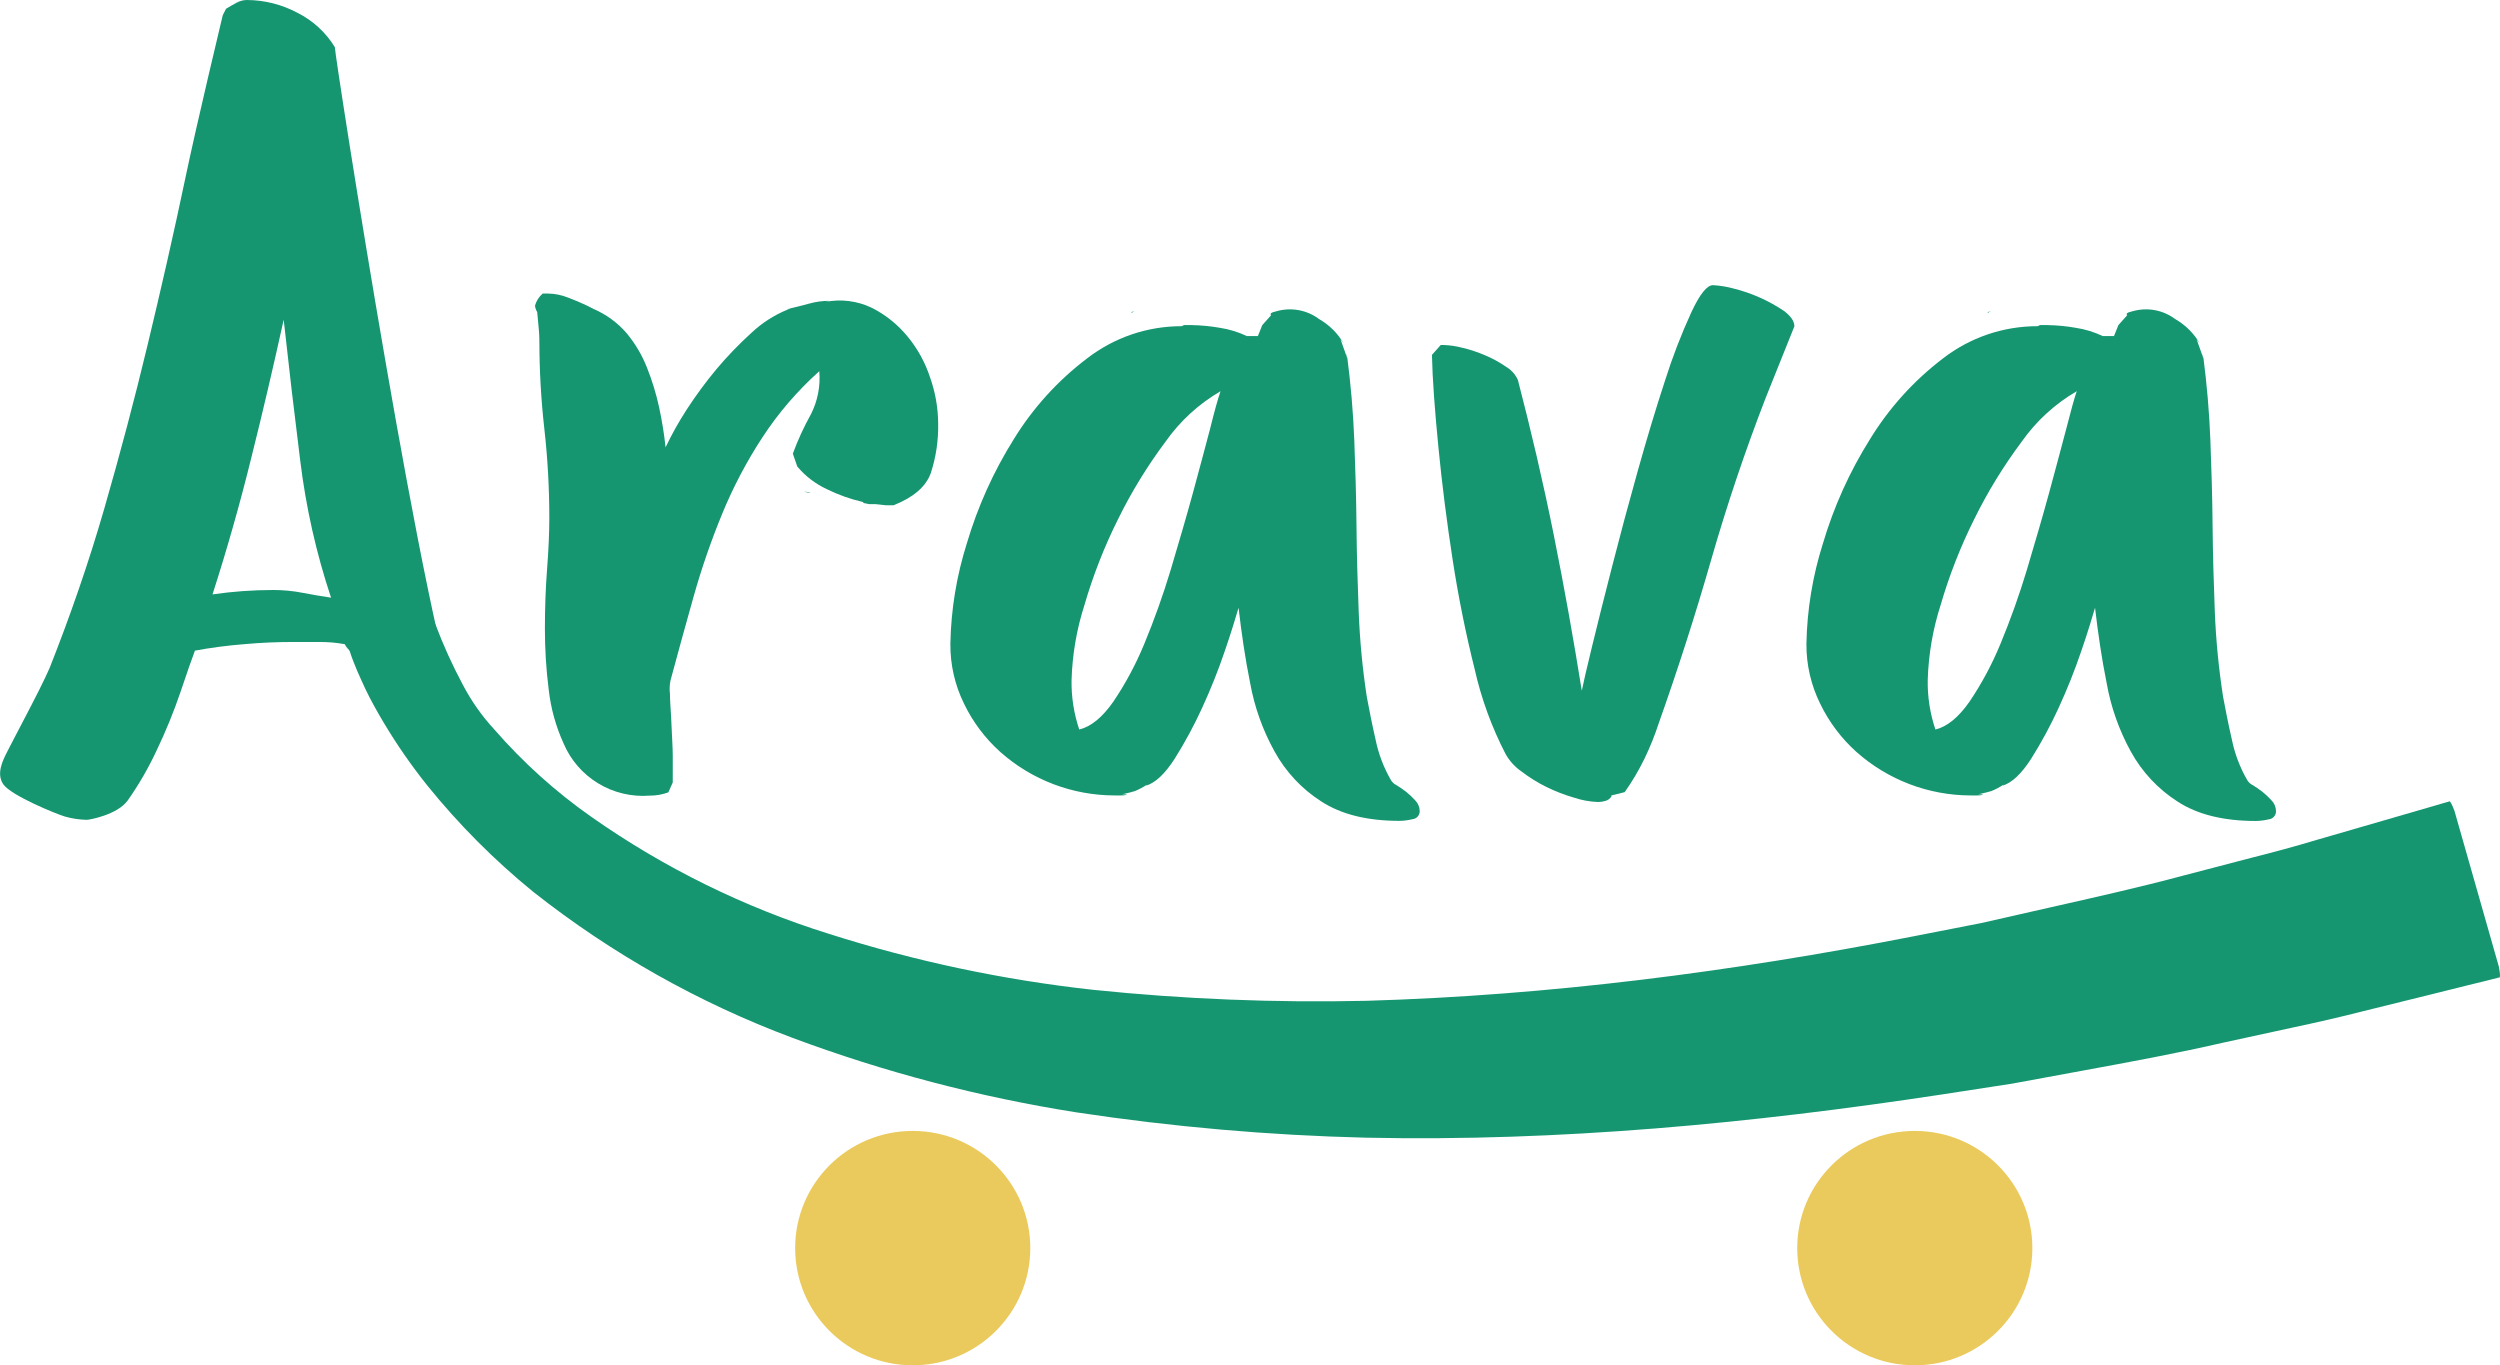 <svg width="130" height="71" viewBox="0 0 130 71" fill="none" xmlns="http://www.w3.org/2000/svg">
<g clip-path="url(#clip0_2_504)">
<path d="M47.462 70.996C50.838 70.996 53.575 68.268 53.575 64.902C53.575 61.536 50.838 58.808 47.462 58.808C44.085 58.808 41.348 61.536 41.348 64.902C41.348 68.268 44.085 70.996 47.462 70.996Z" fill="#EACA5C"/>
<path d="M99.569 70.996C102.945 70.996 105.682 68.268 105.682 64.902C105.682 61.536 102.945 58.808 99.569 58.808C96.193 58.808 93.456 61.536 93.456 64.902C93.456 68.268 96.193 70.996 99.569 70.996Z" fill="#EACA5C"/>
<path d="M24.031 37.422C22.268 34.135 17.376 2.72 17.413 2.455C16.948 1.692 16.277 1.075 15.479 0.671C14.667 0.236 13.762 0.006 12.841 0C12.651 0.001 12.464 0.051 12.299 0.144C12.124 0.235 11.939 0.342 11.754 0.456L11.583 0.792C11.583 0.792 10.237 6.4 9.635 9.277C9.032 12.155 8.373 15.027 7.683 17.904C6.994 20.782 6.237 23.623 5.423 26.447C4.608 29.271 3.653 32.022 2.583 34.728C2.469 34.993 2.277 35.399 2.011 35.929C1.745 36.459 1.453 37.016 1.167 37.566C0.881 38.116 0.608 38.629 0.366 39.106C0.124 39.582 -0.196 40.246 0.171 40.783C0.581 41.376 2.95 42.336 3.374 42.46C3.747 42.567 4.133 42.624 4.521 42.631C4.635 42.631 6.102 42.373 6.64 41.625C7.224 40.795 7.732 39.915 8.158 38.995C8.627 38.014 9.038 37.006 9.389 35.976C9.726 34.97 9.978 34.252 10.136 33.833C10.98 33.678 11.831 33.566 12.686 33.498C13.581 33.417 14.432 33.383 15.236 33.383H16.582C17.033 33.379 17.484 33.417 17.928 33.498C18.308 34.43 24.623 38.519 24.031 37.422ZM15.724 30.824C15.223 30.727 14.714 30.679 14.204 30.68C13.669 30.68 13.144 30.7 12.629 30.737C12.114 30.774 11.589 30.831 11.051 30.908C11.812 28.542 12.484 26.171 13.07 23.794C13.665 21.416 14.224 19.025 14.752 16.626C15.014 19.026 15.3 21.463 15.61 23.938C15.905 26.366 16.442 28.758 17.215 31.079C16.703 31.002 16.195 30.915 15.724 30.824Z" fill="#159671"/>
<path d="M43.909 17.052C43.91 17.067 43.914 17.081 43.921 17.093C43.928 17.106 43.937 17.117 43.949 17.126C43.935 17.076 43.922 17.052 43.909 17.052ZM41.816 25.575C41.855 25.578 41.893 25.585 41.93 25.595C42.005 25.615 42.082 25.625 42.159 25.625C42.049 25.586 41.932 25.569 41.816 25.575Z" fill="#159671"/>
<path d="M48.784 21.996C48.805 22.878 48.676 23.757 48.403 24.596C48.151 25.303 47.508 25.86 46.469 26.273H46.058L45.54 26.216H45.204L44.918 26.159L44.861 26.102C44.211 25.952 43.581 25.727 42.983 25.431C42.396 25.156 41.876 24.757 41.459 24.26L41.227 23.59C41.488 22.881 41.804 22.193 42.172 21.534C42.52 20.844 42.669 20.072 42.603 19.303C41.474 20.313 40.482 21.465 39.653 22.731C38.831 23.986 38.131 25.316 37.56 26.702C36.98 28.11 36.482 29.55 36.069 31.016C35.65 32.503 35.25 33.956 34.868 35.376C34.819 35.611 34.808 35.852 34.838 36.09C34.838 36.453 34.875 36.832 34.895 37.231C34.916 37.63 34.932 38.032 34.953 38.431C34.973 38.831 34.983 39.102 34.983 39.26V40.689L34.754 41.202C34.442 41.317 34.111 41.375 33.778 41.373C32.842 41.445 31.906 41.222 31.104 40.735C30.302 40.248 29.673 39.522 29.307 38.66C28.903 37.774 28.642 36.83 28.533 35.862C28.4 34.81 28.334 33.75 28.335 32.689C28.335 31.626 28.372 30.583 28.449 29.577C28.527 28.57 28.564 27.685 28.564 26.92C28.564 25.374 28.478 23.828 28.305 22.291C28.134 20.774 28.048 19.247 28.049 17.72V18.055C28.049 17.747 28.049 17.448 28.019 17.14C27.988 16.831 27.968 16.532 27.934 16.227C27.871 16.125 27.832 16.011 27.82 15.892C27.888 15.648 28.028 15.43 28.22 15.265H28.506C28.852 15.271 29.194 15.339 29.516 15.466C29.876 15.6 30.212 15.744 30.525 15.892L30.861 16.063C31.522 16.348 32.11 16.777 32.581 17.321C33.029 17.86 33.388 18.466 33.644 19.119C33.91 19.785 34.12 20.473 34.273 21.175C34.424 21.882 34.539 22.573 34.609 23.261C34.929 22.59 35.292 21.94 35.696 21.316C36.172 20.581 36.691 19.875 37.25 19.202C37.812 18.534 38.417 17.904 39.064 17.317C39.612 16.799 40.252 16.386 40.951 16.1L41.008 16.043V16.1L41.066 16.043C41.402 15.966 41.739 15.879 42.075 15.788C42.422 15.69 42.781 15.641 43.142 15.644L42.906 15.701C43.735 15.535 44.596 15.646 45.355 16.016C46.065 16.379 46.692 16.885 47.196 17.502C47.719 18.136 48.117 18.863 48.37 19.645C48.637 20.401 48.777 21.195 48.784 21.996Z" fill="#159671"/>
<path d="M58.816 16.254H58.877C58.891 16.237 58.908 16.223 58.928 16.213C58.947 16.203 58.969 16.198 58.991 16.197C58.96 16.194 58.928 16.197 58.897 16.207C58.867 16.217 58.84 16.233 58.816 16.254Z" fill="#159671"/>
<path d="M73.593 41.621C73.444 41.456 73.282 41.304 73.108 41.165C72.951 41.045 72.788 40.934 72.62 40.83C72.502 40.774 72.403 40.686 72.334 40.575C71.954 39.919 71.682 39.205 71.53 38.462C71.339 37.623 71.194 36.882 71.073 36.231C70.848 34.761 70.708 33.28 70.652 31.794C70.595 30.331 70.551 28.852 70.538 27.366C70.524 25.881 70.481 24.395 70.424 22.909C70.366 21.423 70.238 19.96 70.05 18.512V18.626L69.993 18.398V18.448L69.707 17.646L69.878 17.874C69.571 17.34 69.126 16.896 68.59 16.59C68.275 16.354 67.908 16.195 67.52 16.126C67.132 16.057 66.734 16.079 66.356 16.191C66.104 16.247 66.019 16.311 66.097 16.392L65.639 16.905L65.41 17.475H64.835C64.391 17.265 63.918 17.12 63.432 17.046C62.95 16.961 62.462 16.914 61.972 16.905H61.568L61.454 16.962C59.669 16.957 57.935 17.548 56.525 18.639C55.005 19.791 53.714 21.215 52.717 22.838C51.663 24.52 50.844 26.337 50.281 28.238C49.743 29.931 49.453 31.692 49.42 33.468C49.408 34.551 49.651 35.621 50.13 36.594C50.589 37.546 51.231 38.4 52.02 39.106C53.654 40.556 55.764 41.359 57.952 41.363H58.288C58.477 41.363 58.578 41.343 58.578 41.306H58.345C58.682 41.229 58.921 41.172 59.018 41.135C59.238 41.044 59.449 40.932 59.647 40.8L59.59 40.857C60.085 40.706 60.579 40.236 61.081 39.458C61.617 38.605 62.096 37.718 62.514 36.802C62.957 35.841 63.349 34.858 63.688 33.857C64.024 32.887 64.246 32.136 64.405 31.603C64.556 32.894 64.741 34.202 65.007 35.514C65.232 36.764 65.661 37.968 66.278 39.079C66.858 40.135 67.695 41.029 68.711 41.678C69.744 42.349 71.096 42.685 72.782 42.685C73.009 42.681 73.234 42.651 73.455 42.597C73.559 42.586 73.655 42.535 73.723 42.456C73.792 42.378 73.828 42.276 73.825 42.172C73.821 41.965 73.738 41.769 73.593 41.621ZM62.914 22.339C62.662 23.288 62.369 24.395 62.026 25.652C61.683 26.91 61.292 28.232 60.879 29.624C60.485 30.932 60.026 32.219 59.503 33.481C59.071 34.532 58.533 35.537 57.898 36.48C57.326 37.301 56.73 37.788 56.121 37.935C55.842 37.108 55.706 36.239 55.721 35.366C55.76 34.036 55.986 32.718 56.394 31.452C56.841 29.917 57.425 28.425 58.14 26.994C58.836 25.58 59.662 24.232 60.606 22.969C61.359 21.898 62.336 21.002 63.469 20.343C63.335 20.719 63.15 21.389 62.914 22.339Z" fill="#159671"/>
<path d="M93.308 16.968L91.818 20.682C90.743 23.459 89.798 26.268 88.981 29.11C88.165 31.953 87.258 34.78 86.26 37.593C86.053 38.229 85.804 38.849 85.513 39.451C85.218 40.058 84.873 40.641 84.483 41.192L83.793 41.363V41.42C83.721 41.532 83.609 41.613 83.481 41.648C83.359 41.683 83.234 41.703 83.107 41.705C82.678 41.69 82.253 41.613 81.846 41.477C81.351 41.334 80.871 41.147 80.409 40.92C79.954 40.696 79.523 40.427 79.12 40.119C78.777 39.882 78.493 39.57 78.289 39.206C77.569 37.813 77.029 36.335 76.685 34.806C76.227 32.978 75.84 31.073 75.537 29.104C75.234 27.135 74.982 25.156 74.797 23.254C74.612 21.352 74.488 19.746 74.461 18.454L74.918 17.941H75.09C75.409 17.954 75.726 18.001 76.035 18.082C76.448 18.18 76.85 18.314 77.24 18.481C77.623 18.644 77.988 18.845 78.33 19.082C78.593 19.239 78.802 19.474 78.929 19.753C79.602 22.342 80.234 25.029 80.793 27.802C81.351 30.576 81.832 33.29 82.253 35.916C82.327 35.537 82.512 34.752 82.798 33.568C83.084 32.384 83.43 31.019 83.831 29.453C84.231 27.886 84.668 26.253 85.149 24.539C85.63 22.825 86.102 21.248 86.579 19.799C86.963 18.581 87.423 17.388 87.955 16.227C88.393 15.291 88.766 14.829 89.072 14.829C89.431 14.848 89.786 14.906 90.132 15C91.073 15.233 91.966 15.63 92.77 16.17C93.12 16.435 93.308 16.704 93.308 16.968Z" fill="#159671"/>
<path d="M103.344 16.254H103.401C103.415 16.237 103.432 16.223 103.452 16.213C103.472 16.203 103.493 16.198 103.516 16.197C103.485 16.194 103.453 16.197 103.424 16.207C103.394 16.217 103.367 16.233 103.344 16.254Z" fill="#159671"/>
<path d="M118.12 41.621C117.972 41.456 117.809 41.304 117.636 41.165C117.479 41.045 117.316 40.934 117.148 40.83C117.03 40.774 116.931 40.686 116.862 40.575C116.481 39.919 116.21 39.205 116.058 38.462C115.866 37.623 115.722 36.882 115.6 36.231C115.373 34.765 115.229 33.287 115.17 31.804C115.113 30.341 115.069 28.862 115.055 27.377C115.042 25.891 114.998 24.405 114.941 22.919C114.884 21.433 114.756 19.971 114.568 18.522V18.636L114.51 18.408V18.448L114.224 17.646L114.396 17.874C114.088 17.34 113.644 16.896 113.107 16.59C112.792 16.354 112.426 16.195 112.038 16.126C111.65 16.057 111.251 16.079 110.873 16.191C110.621 16.247 110.537 16.311 110.614 16.392L110.157 16.905L109.928 17.475H109.343C108.898 17.265 108.426 17.12 107.94 17.046C107.457 16.961 106.969 16.914 106.48 16.905H106.076L105.961 16.962C104.177 16.957 102.442 17.548 101.033 18.639C99.514 19.796 98.225 21.224 97.231 22.852C96.177 24.534 95.358 26.35 94.795 28.252C94.257 29.945 93.967 31.706 93.934 33.481C93.926 34.56 94.172 35.626 94.65 36.594C95.11 37.546 95.752 38.4 96.541 39.106C98.175 40.556 100.285 41.359 102.473 41.363H102.809C102.997 41.363 103.098 41.343 103.098 41.306H102.866C103.203 41.229 103.442 41.172 103.556 41.135C103.776 41.044 103.987 40.932 104.185 40.8L104.128 40.857C104.622 40.706 105.117 40.236 105.618 39.458C106.155 38.605 106.634 37.718 107.052 36.802C107.494 35.841 107.886 34.858 108.226 33.857C108.562 32.887 108.784 32.136 108.942 31.603C109.094 32.894 109.279 34.202 109.545 35.514C109.765 36.765 110.192 37.972 110.806 39.086C111.386 40.142 112.222 41.036 113.239 41.685C114.271 42.356 115.624 42.691 117.31 42.691C117.536 42.687 117.762 42.658 117.982 42.604C118.086 42.592 118.182 42.542 118.251 42.463C118.319 42.384 118.356 42.283 118.352 42.178C118.35 41.97 118.267 41.77 118.12 41.621ZM107.435 22.339C107.183 23.288 106.89 24.395 106.547 25.652C106.204 26.91 105.813 28.232 105.4 29.624C105.006 30.932 104.547 32.219 104.024 33.481C103.592 34.532 103.054 35.537 102.419 36.48C101.847 37.301 101.251 37.788 100.642 37.935C100.363 37.108 100.227 36.239 100.242 35.366C100.28 34.036 100.507 32.718 100.915 31.452C101.362 29.917 101.946 28.425 102.661 26.994C103.357 25.58 104.183 24.232 105.127 22.969C105.88 21.898 106.857 21.002 107.99 20.343C107.862 20.719 107.677 21.389 107.435 22.339Z" fill="#159671"/>
<path d="M22.642 32.464C23.047 33.543 23.524 34.594 24.069 35.611C24.51 36.454 25.061 37.236 25.707 37.935C27.198 39.649 28.892 41.175 30.754 42.48C34.534 45.134 38.705 47.187 43.118 48.564C47.59 49.987 52.193 50.961 56.858 51.472C61.571 51.958 66.309 52.148 71.046 52.042C80.557 51.764 90.082 50.533 99.502 48.688L103.034 47.997L106.55 47.199C108.905 46.666 111.24 46.146 113.565 45.522L117.054 44.61C118.221 44.318 119.382 44.002 120.539 43.654L124.011 42.648L125.747 42.144L126.615 41.893L127.049 41.765L127.265 41.702C127.359 41.752 127.339 41.406 127.632 42.164L129.943 50.275C130.088 51.07 129.919 50.764 129.865 50.855L129.64 50.909L129.189 51.023L128.284 51.244L126.478 51.694L122.868 52.586C121.67 52.894 120.459 53.169 119.241 53.428L115.604 54.219C113.185 54.776 110.736 55.225 108.29 55.675L104.633 56.349L100.932 56.919C91.088 58.415 81.102 59.371 71.043 59.16C65.994 59.038 60.959 58.598 55.967 57.842C50.925 57.047 45.977 55.748 41.197 53.964C36.344 52.148 31.804 49.591 27.739 46.384C25.709 44.733 23.858 42.875 22.215 40.84C21.389 39.807 20.635 38.721 19.958 37.586C19.621 37.019 19.285 36.426 18.999 35.825C18.858 35.51 18.709 35.208 18.575 34.886C18.44 34.564 18.319 34.276 18.171 33.816L22.642 32.464Z" fill="#159671"/>
</g>
<defs>
<clipPath id="clip0_2_504">
<rect width="130" height="71" fill="white"/>
</clipPath>
</defs>
</svg>
